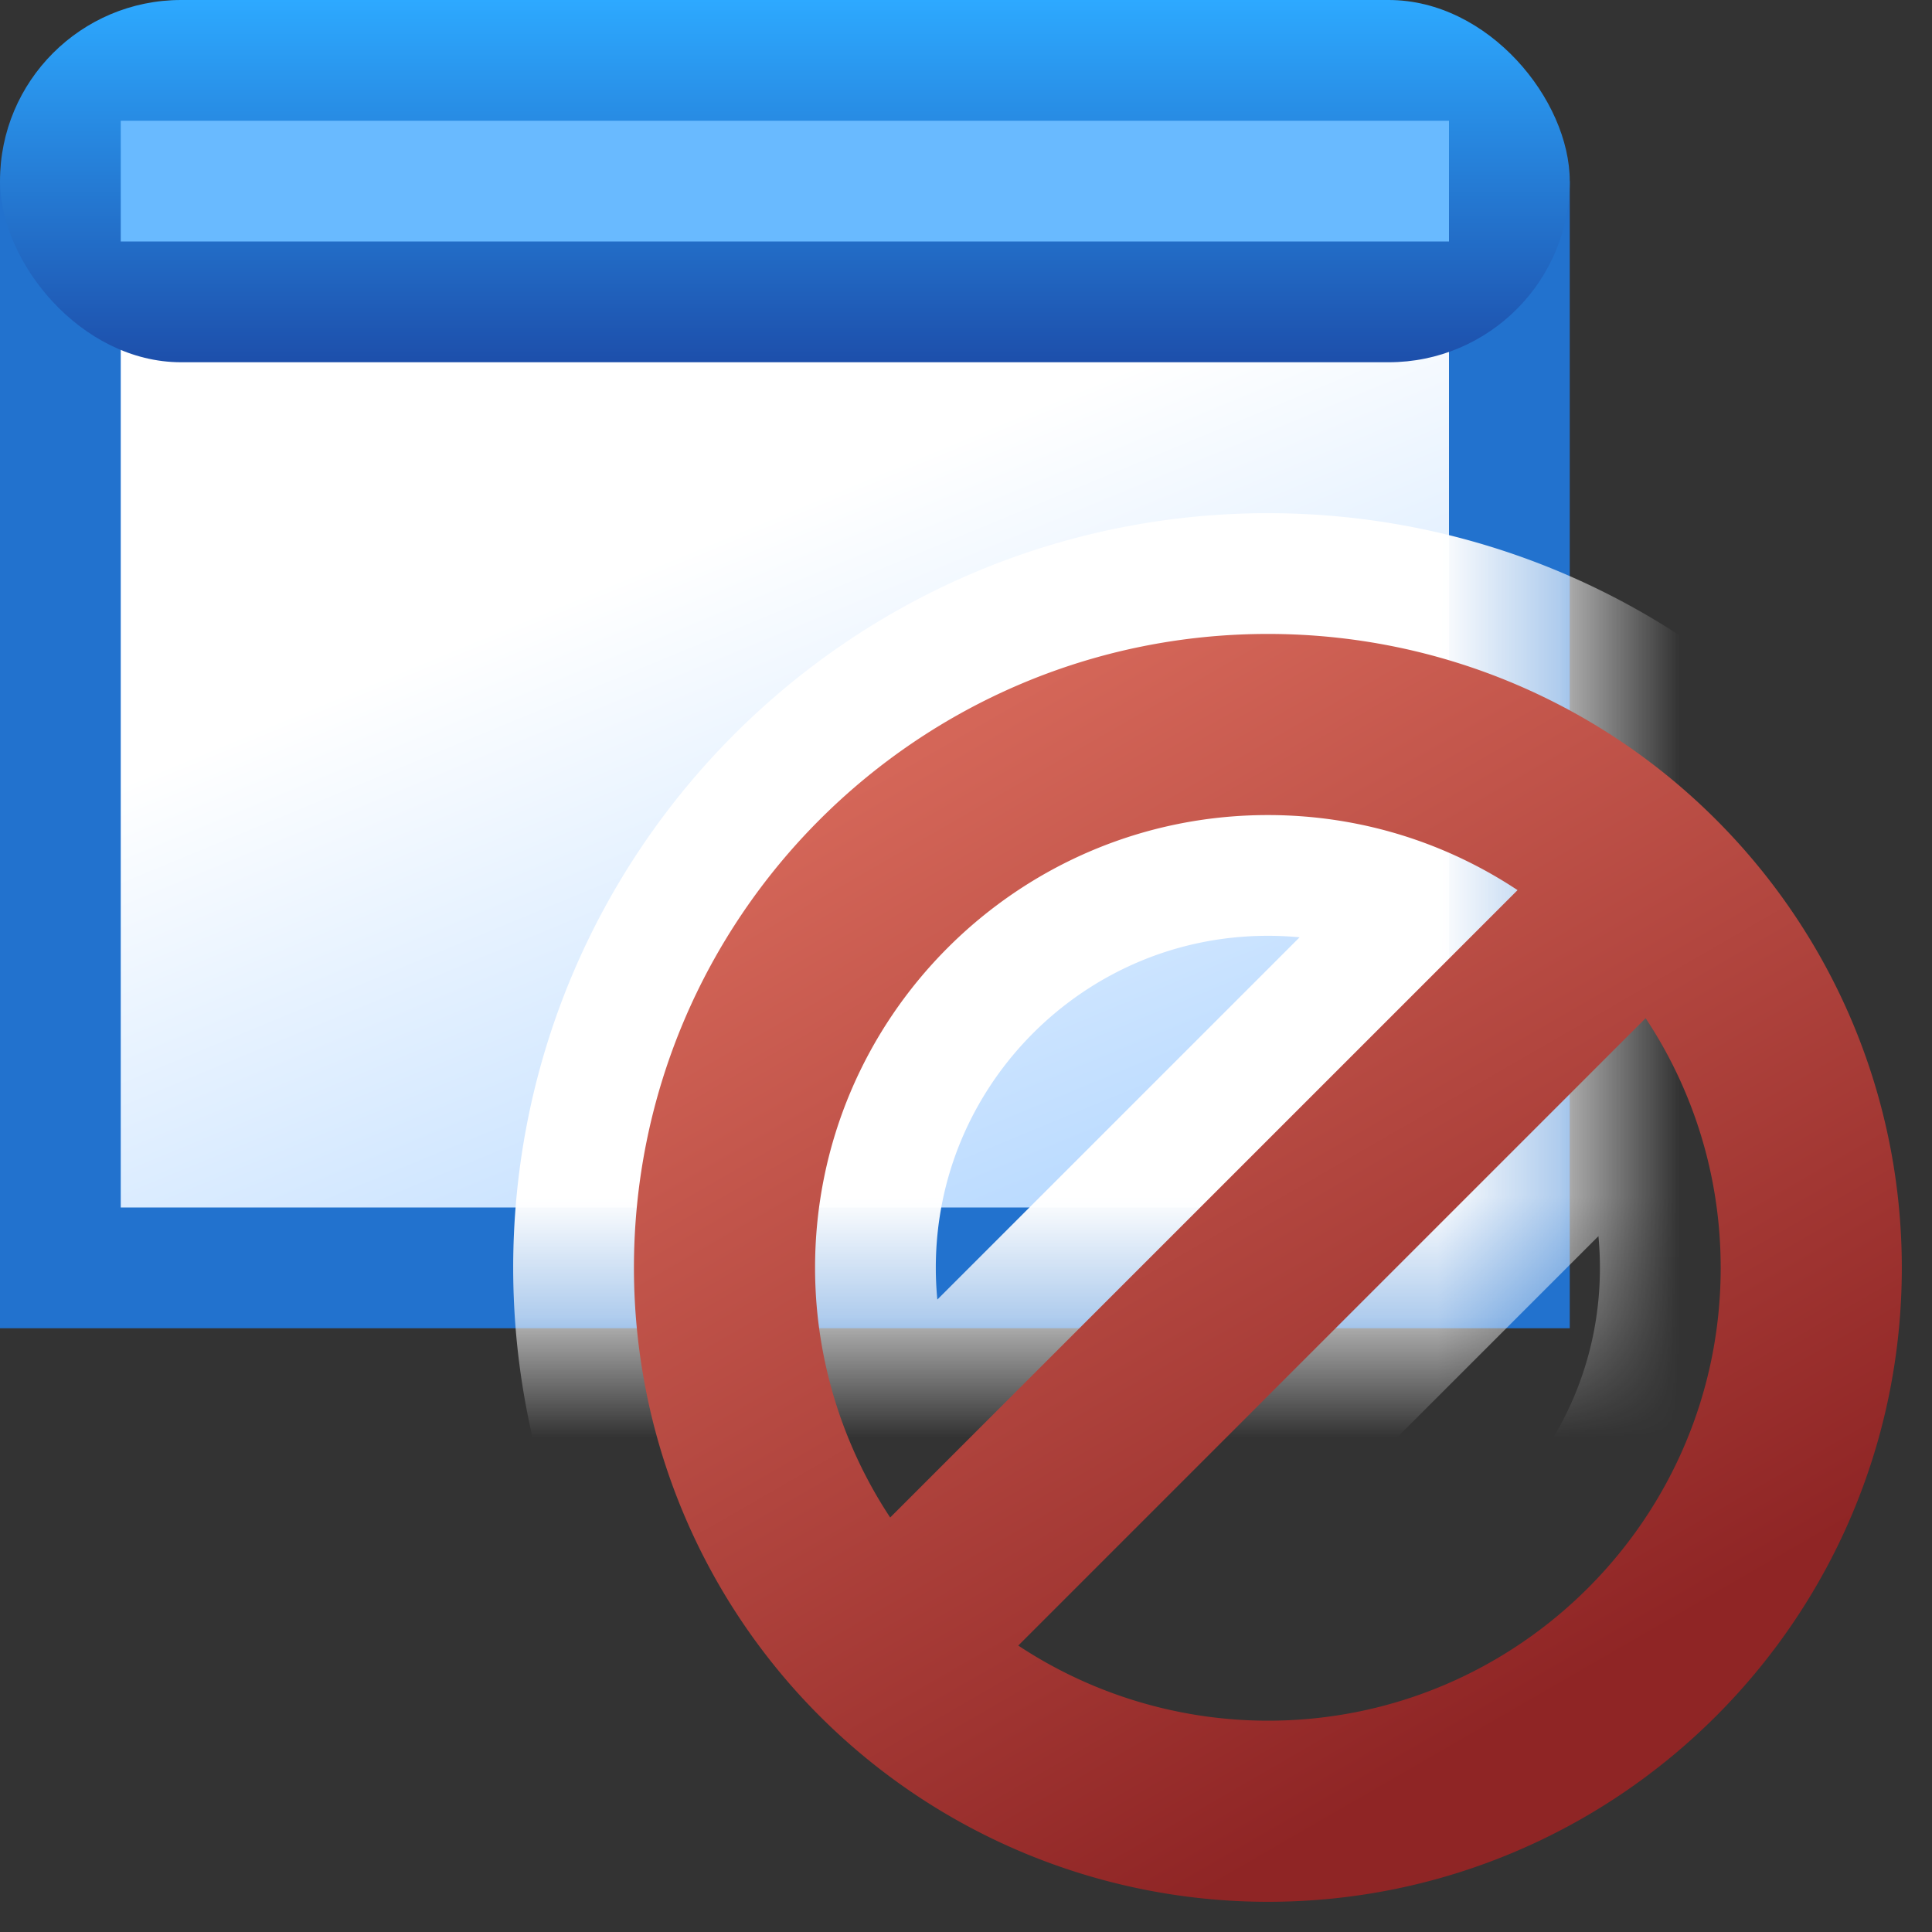 <svg xmlns="http://www.w3.org/2000/svg" xmlns:xlink="http://www.w3.org/1999/xlink" width="16" height="16" version="1">
  <rect width="100%" height="100%" fill="#333333" stroke="none"/>
  <defs>
    <linearGradient id="c">
      <stop offset="0" stop-color="#8f2525"/>
      <stop offset="1" stop-color="#d46658"/>
    </linearGradient>
    <linearGradient id="b">
      <stop offset="0" stop-color="#1d4fab"/>
      <stop offset="1" stop-color="#2da9ff"/>
    </linearGradient>
    <linearGradient id="a">
      <stop offset="0" stop-color="#fff"/>
      <stop offset="1" stop-color="#b9daff"/>
    </linearGradient>
    <linearGradient xlink:href="#a" id="d" x1="7.975" y1="7.565" x2="10.275" y2="13.758" gradientUnits="userSpaceOnUse" gradientTransform="matrix(.87 0 0 .969 .065 -3.328)"/>
    <linearGradient xlink:href="#b" id="f" x1="12" y1="8.5" x2="12" y2="4" gradientUnits="userSpaceOnUse" gradientTransform="matrix(1 0 0 .667 -2 -2.667)"/>
    <mask maskUnits="userSpaceOnUse" id="e">
      <path style="marker:none" fill="#fff" fill-rule="evenodd" stroke="#fff" overflow="visible" d="M.5 1.5h12v9H.5z"/>
    </mask>
    <linearGradient xlink:href="#c" id="g" x1="12.697" y1="14.136" x2="8" y2="6" gradientUnits="userSpaceOnUse"/>
  </defs>
  <path style="marker:none" fill="url(#d)" fill-rule="evenodd" stroke="#2272ce" overflow="visible" d="M.5 2h12v8.5H.5z"/>
  <path d="M15 10.5c0 2.484-2.016 4.5-4.5 4.5A4.502 4.502 0 0 1 6 10.5C6 8.016 8.016 6 10.5 6S15 8.016 15 10.5zm-7.5 3l6-6" style="marker:none" mask="url(#e)" fill="none" stroke="#fff" stroke-width="3.5" stroke-linejoin="round" overflow="visible"/>
  <rect width="13" height="3" rx="1.5" fill="url(#f)"/>
  <path style="marker:none" d="M15 10.5c0 2.484-2.016 4.5-4.5 4.5A4.502 4.502 0 0 1 6 10.5C6 8.016 8.016 6 10.5 6S15 8.016 15 10.5zm-7.5 3l6-6" fill="none" stroke="url(#g)" stroke-width="1.5" stroke-linejoin="round" overflow="visible"/>
  <path d="M1 1.5h11" fill="none" stroke="#69baff"/>
</svg>
